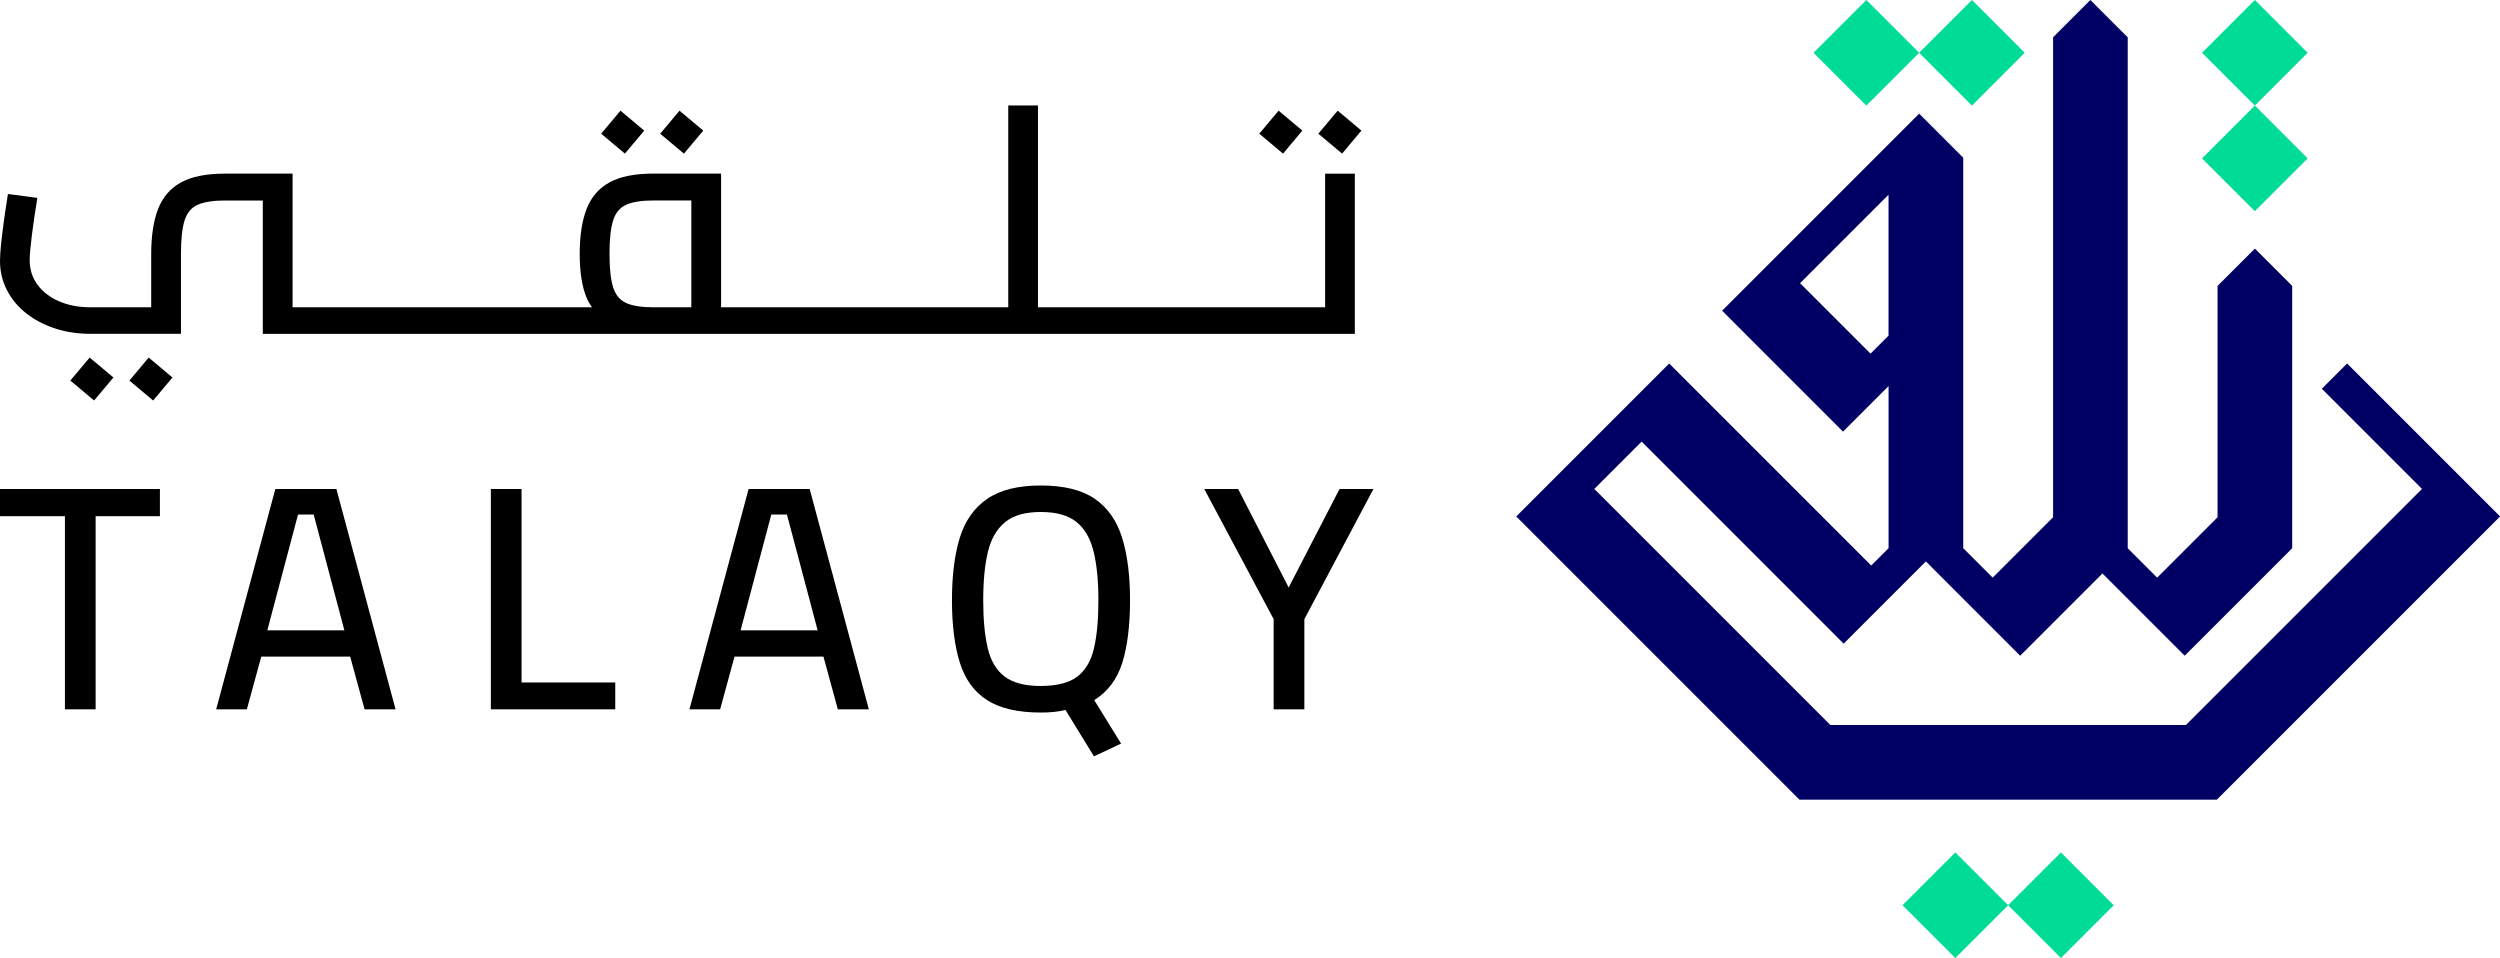 <?xml version="1.0" encoding="UTF-8"?>
<svg id="Layer_2" data-name="Layer 2" xmlns="http://www.w3.org/2000/svg" viewBox="0 0 661.19 253.38">
  <defs>
    <style>
      .cls-1 {
        fill: #00dc96;
      }

      .cls-2 {
        fill: #000064;
      }
    </style>
  </defs>
  <g id="Layer_1-2" data-name="Layer 1">
    <g>
      <g>
        <rect class="cls-1" x="535.19" y="229.54" width="19.75" height="19.75" transform="translate(328.94 -315.3) rotate(45)"/>
        <rect class="cls-1" x="507.26" y="229.54" width="19.75" height="19.75" transform="translate(320.76 -295.55) rotate(45)"/>
        <rect class="cls-1" x="586.48" y="4.09" width="19.75" height="19.75" transform="translate(164.79 425.77) rotate(-45)"/>
        <rect class="cls-1" x="586.48" y="32.02" width="19.75" height="19.75" transform="translate(145.04 433.95) rotate(-45)"/>
        <rect class="cls-1" x="483.72" y="4.09" width="19.75" height="19.75" transform="translate(134.7 353.11) rotate(-45)"/>
        <rect class="cls-1" x="511.65" y="4.09" width="19.75" height="19.75" transform="translate(142.88 372.86) rotate(-45)"/>
        <path class="cls-2" d="m620.74,96.14l-6.67,6.68,26.49,26.49h0l-62.44,62.44h-94.03l-62.44-62.44h0l12.52-12.52,46.76,46.76h0s6.67,6.68,6.67,6.68l21.75-21.75,10.98,10.99,13.96,13.96,6.68-6.68,15.08-15.08,7.79,7.79,13.96,13.96,6.68-6.68,21.75-21.75v-69.37l-9.87-9.87-9.87,9.87h0v61.19l-15.97,15.97-7.79-7.79V9.87l-9.87-9.87-9.87,9.87h0v126.93l-15.97,15.97-7.79-7.79h0V41.72l-11.66-11.66-11.66,11.66h0l-40.45,40.45,6.67,6.68h0s18.63,18.63,18.63,18.63l6.67,6.68,12.05-12.05v42.87l-4.59,4.59-53.43-53.43-40.45,40.45,74.9,74.9h110.4l74.9-74.9-40.45-40.45Zm-144.66-21.25l23.39-23.39v37.27l-4.76,4.76-18.63-18.63Z"/>
      </g>
      <g>
        <g>
          <path d="m17.17,187.6v-51.08H0v-7.19h42.29v7.19h-17v51.08h-8.12Z"/>
          <path d="m57.17,187.6l15.65-58.27h16.15l15.65,58.27h-8.2l-3.81-13.95h-23.51l-3.81,13.95h-8.12Zm13.53-20.89h20.38l-8.12-30.62h-4.14l-8.12,30.62Z"/>
          <path d="m129.82,187.6v-58.27h8.12v51.17h24.78v7.1h-32.9Z"/>
          <path d="m182.34,187.6l15.65-58.27h16.15l15.65,58.27h-8.2l-3.81-13.95h-23.51l-3.81,13.95h-8.12Zm13.53-20.89h20.38l-8.12-30.62h-4.14l-8.12,30.62Z"/>
          <path d="m289.32,200.03l-7.53-12.26c-.85.22-1.83.39-2.96.51-1.13.11-2.31.17-3.55.17-6.09,0-10.84-1.1-14.25-3.3-3.41-2.2-5.81-5.51-7.19-9.94-1.38-4.43-2.07-9.91-2.07-16.45s.69-12.05,2.07-16.53c1.38-4.48,3.79-7.91,7.23-10.28,3.44-2.37,8.17-3.55,14.21-3.55s10.84,1.17,14.25,3.51c3.41,2.34,5.82,5.77,7.23,10.28,1.41,4.51,2.11,10.04,2.11,16.58s-.69,12.24-2.07,16.58c-1.38,4.34-3.85,7.61-7.4,9.81l7.1,11.5-7.19,3.38Zm-14.04-18.61c4.23,0,7.43-.82,9.6-2.45,2.17-1.63,3.65-4.13,4.44-7.48.79-3.35,1.18-7.6,1.18-12.73s-.41-9.26-1.23-12.73c-.82-3.47-2.31-6.1-4.48-7.91-2.17-1.8-5.34-2.71-9.52-2.71s-7.27.9-9.47,2.71c-2.2,1.81-3.71,4.43-4.53,7.87-.82,3.44-1.23,7.7-1.23,12.77s.39,9.22,1.18,12.6c.79,3.38,2.28,5.91,4.48,7.57,2.2,1.66,5.38,2.5,9.56,2.5Z"/>
          <path d="m336.85,187.6v-23.85l-18.35-34.42h8.96l13.36,26.05,13.45-26.05h8.97l-18.27,34.42v23.85h-8.12Z"/>
        </g>
        <g>
          <rect x="20.33" y="96.14" width="7.95" height="8.2" transform="translate(-68.11 54.43) rotate(-50)"/>
          <rect x="35.94" y="96.14" width="7.95" height="8.2" transform="translate(-62.53 66.39) rotate(-50)"/>
          <rect x="334.77" y="30.85" width="7.95" height="8.2" transform="translate(94.23 271.98) rotate(-50)"/>
          <rect x="350.39" y="30.85" width="7.95" height="8.2" transform="translate(99.81 283.94) rotate(-50)"/>
          <rect x="160.72" y="30.85" width="7.95" height="8.2" transform="translate(32.05 138.65) rotate(-50)"/>
          <rect x="176.33" y="30.85" width="7.95" height="8.2" transform="translate(37.63 150.61) rotate(-50)"/>
          <path d="m350.47,81.26h-75.95V27.89h-7.86v53.37h-75.95v-35.35h-17.93c-4.91,0-8.77.78-11.59,2.33-2.82,1.55-4.83,3.89-6.05,7.02-1.21,3.13-1.82,7.09-1.82,11.88s.61,8.71,1.82,11.59c.39.94.88,1.78,1.45,2.54h-79.21v-35.35h-17.93c-4.91,0-8.77.78-11.59,2.33-2.82,1.55-4.83,3.89-6.05,7.02-1.21,3.13-1.82,7.09-1.82,11.88v14.12h-16.07c-3.16,0-5.95-.54-8.37-1.61-2.43-1.07-4.31-2.54-5.67-4.4-1.35-1.86-2.03-4-2.03-6.43,0-1.24.18-3.37.55-6.39.37-3.02.86-6.39,1.48-10.11l-7.78-1.02c-.39,2.43-.75,4.78-1.06,7.06-.31,2.28-.56,4.34-.76,6.17C.1,66.39,0,67.87,0,69c0,2.76.6,5.33,1.82,7.7,1.21,2.37,2.9,4.41,5.07,6.13,2.17,1.72,4.71,3.06,7.61,4.02,2.9.96,6.05,1.44,9.43,1.44h23.93v-21.14c0-3.89.32-6.85.97-8.88.65-2.03,1.82-3.41,3.51-4.14,1.69-.73,4.06-1.1,7.1-1.1h10.06v35.27h288.82v-42.37h-7.86v35.35Zm-184.79-1.1c-1.69-.73-2.86-2.11-3.51-4.14-.65-2.03-.97-4.99-.97-8.88s.32-6.85.97-8.88c.65-2.03,1.82-3.41,3.51-4.14,1.69-.73,4.06-1.1,7.1-1.1h10.06v28.25h-10.06c-3.05,0-5.41-.37-7.1-1.1Z"/>
        </g>
      </g>
    </g>
  </g>
</svg>